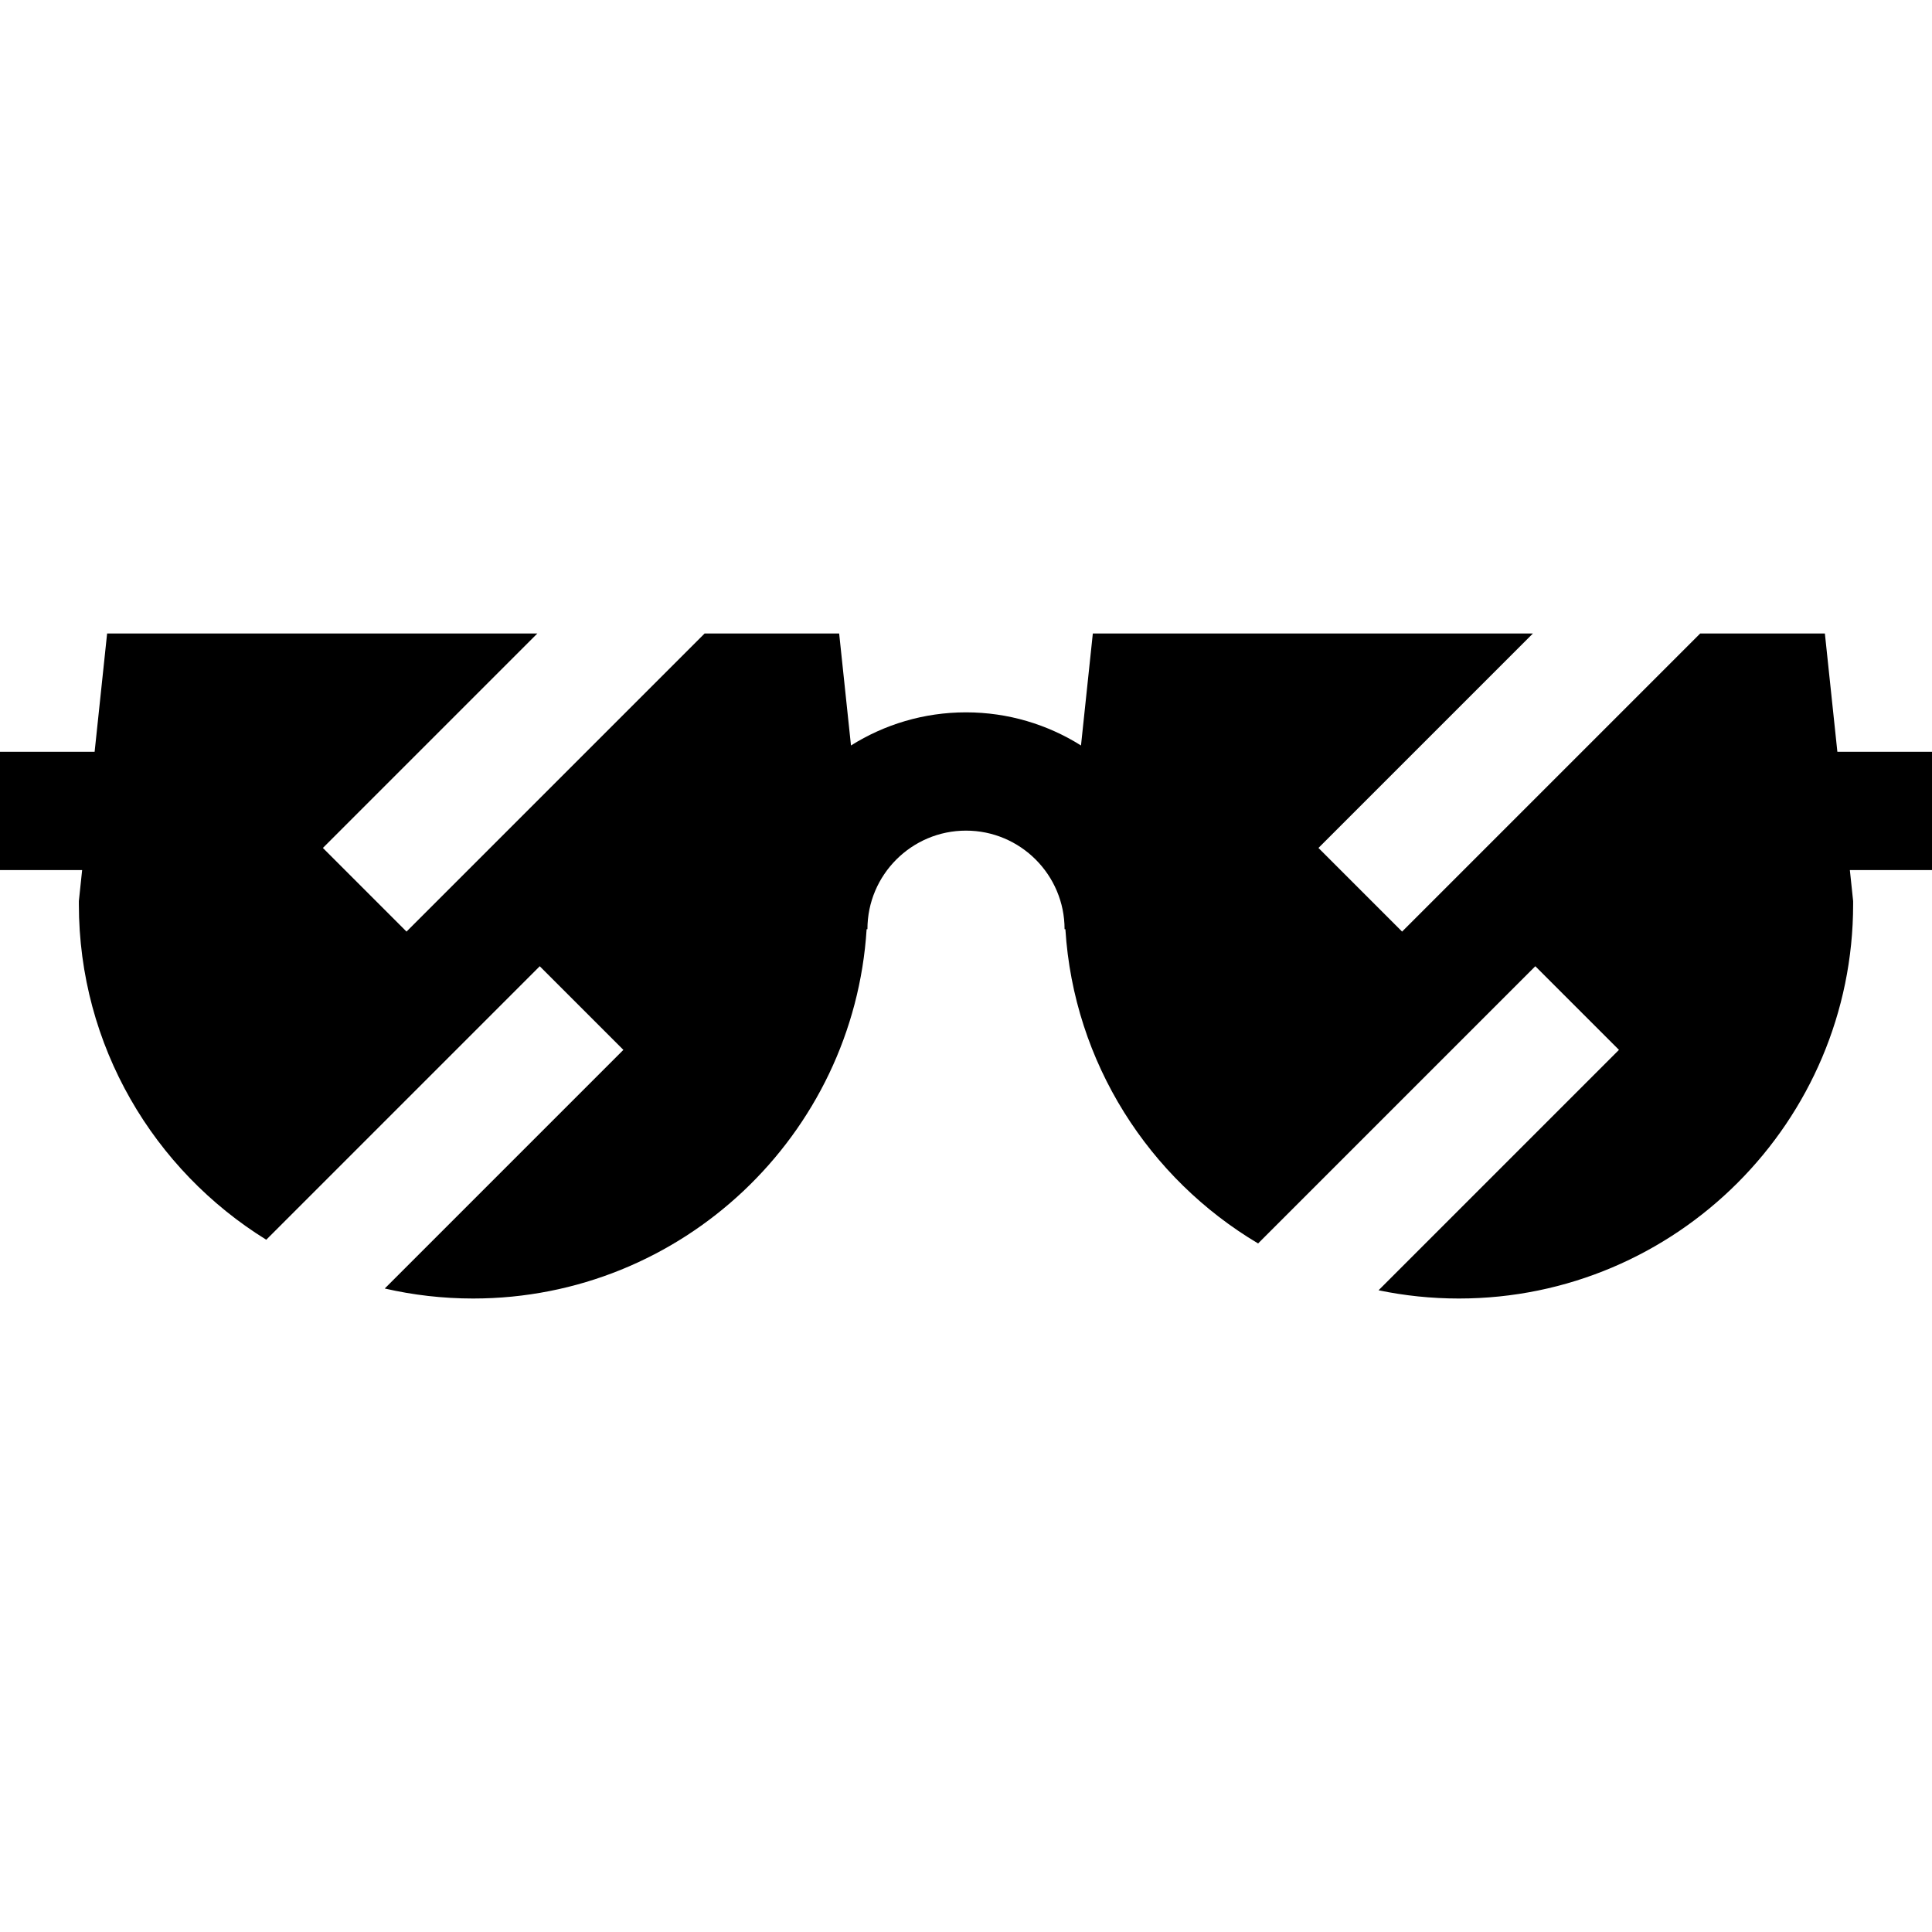 <?xml version="1.0" encoding="iso-8859-1"?>
<!-- Generator: Adobe Illustrator 19.0.0, SVG Export Plug-In . SVG Version: 6.00 Build 0)  -->
<svg version="1.1" id="Layer_1" xmlns="http://www.w3.org/2000/svg" xmlns:xlink="http://www.w3.org/1999/xlink" x="0px" y="0px"
	 viewBox="0 0 512 512" style="enable-background:new 0 0 512 512;" xml:space="preserve">
<g>
	<g>
		<path d="M512,199.227h-25.078l-3.31-31.347h-33.039l-79.001,79.001l-22.165-22.165l56.836-56.836H289.611l-3.135,29.679
			c-8.842-5.555-19.287-8.781-30.478-8.781c-11.19,0-21.636,3.227-30.478,8.781l-3.134-29.679h-35.652l-79.001,79.001L85.57,224.716
			l56.836-56.836H28.387l-3.31,31.347H0v31.347h21.767l-0.869,8.231v0.826c0,37.52,19.883,70.48,49.662,88.911l72.479-72.479
			l22.165,22.165l-63.242,63.242c7.533,1.731,15.375,2.65,23.426,2.65c55.393,0,100.848-43.329,104.275-97.873h0.215
			c0-14.404,11.719-26.122,26.122-26.122s26.122,11.719,26.122,26.122h0.215c2.226,35.426,22.18,66.116,51.074,83.279l73.466-73.465
			l22.165,22.165l-63.712,63.712c6.873,1.427,13.991,2.182,21.281,2.182c57.617,0,104.49-46.874,104.49-104.49v-0.827l-0.869-8.231
			H512V199.227z"/>
	</g>
</g>
<g>
</g>
<g>
</g>
<g>
</g>
<g>
</g>
<g>
</g>
<g>
</g>
<g>
</g>
<g>
</g>
<g>
</g>
<g>
</g>
<g>
</g>
<g>
</g>
<g>
</g>
<g>
</g>
<g>
</g>
</svg>
